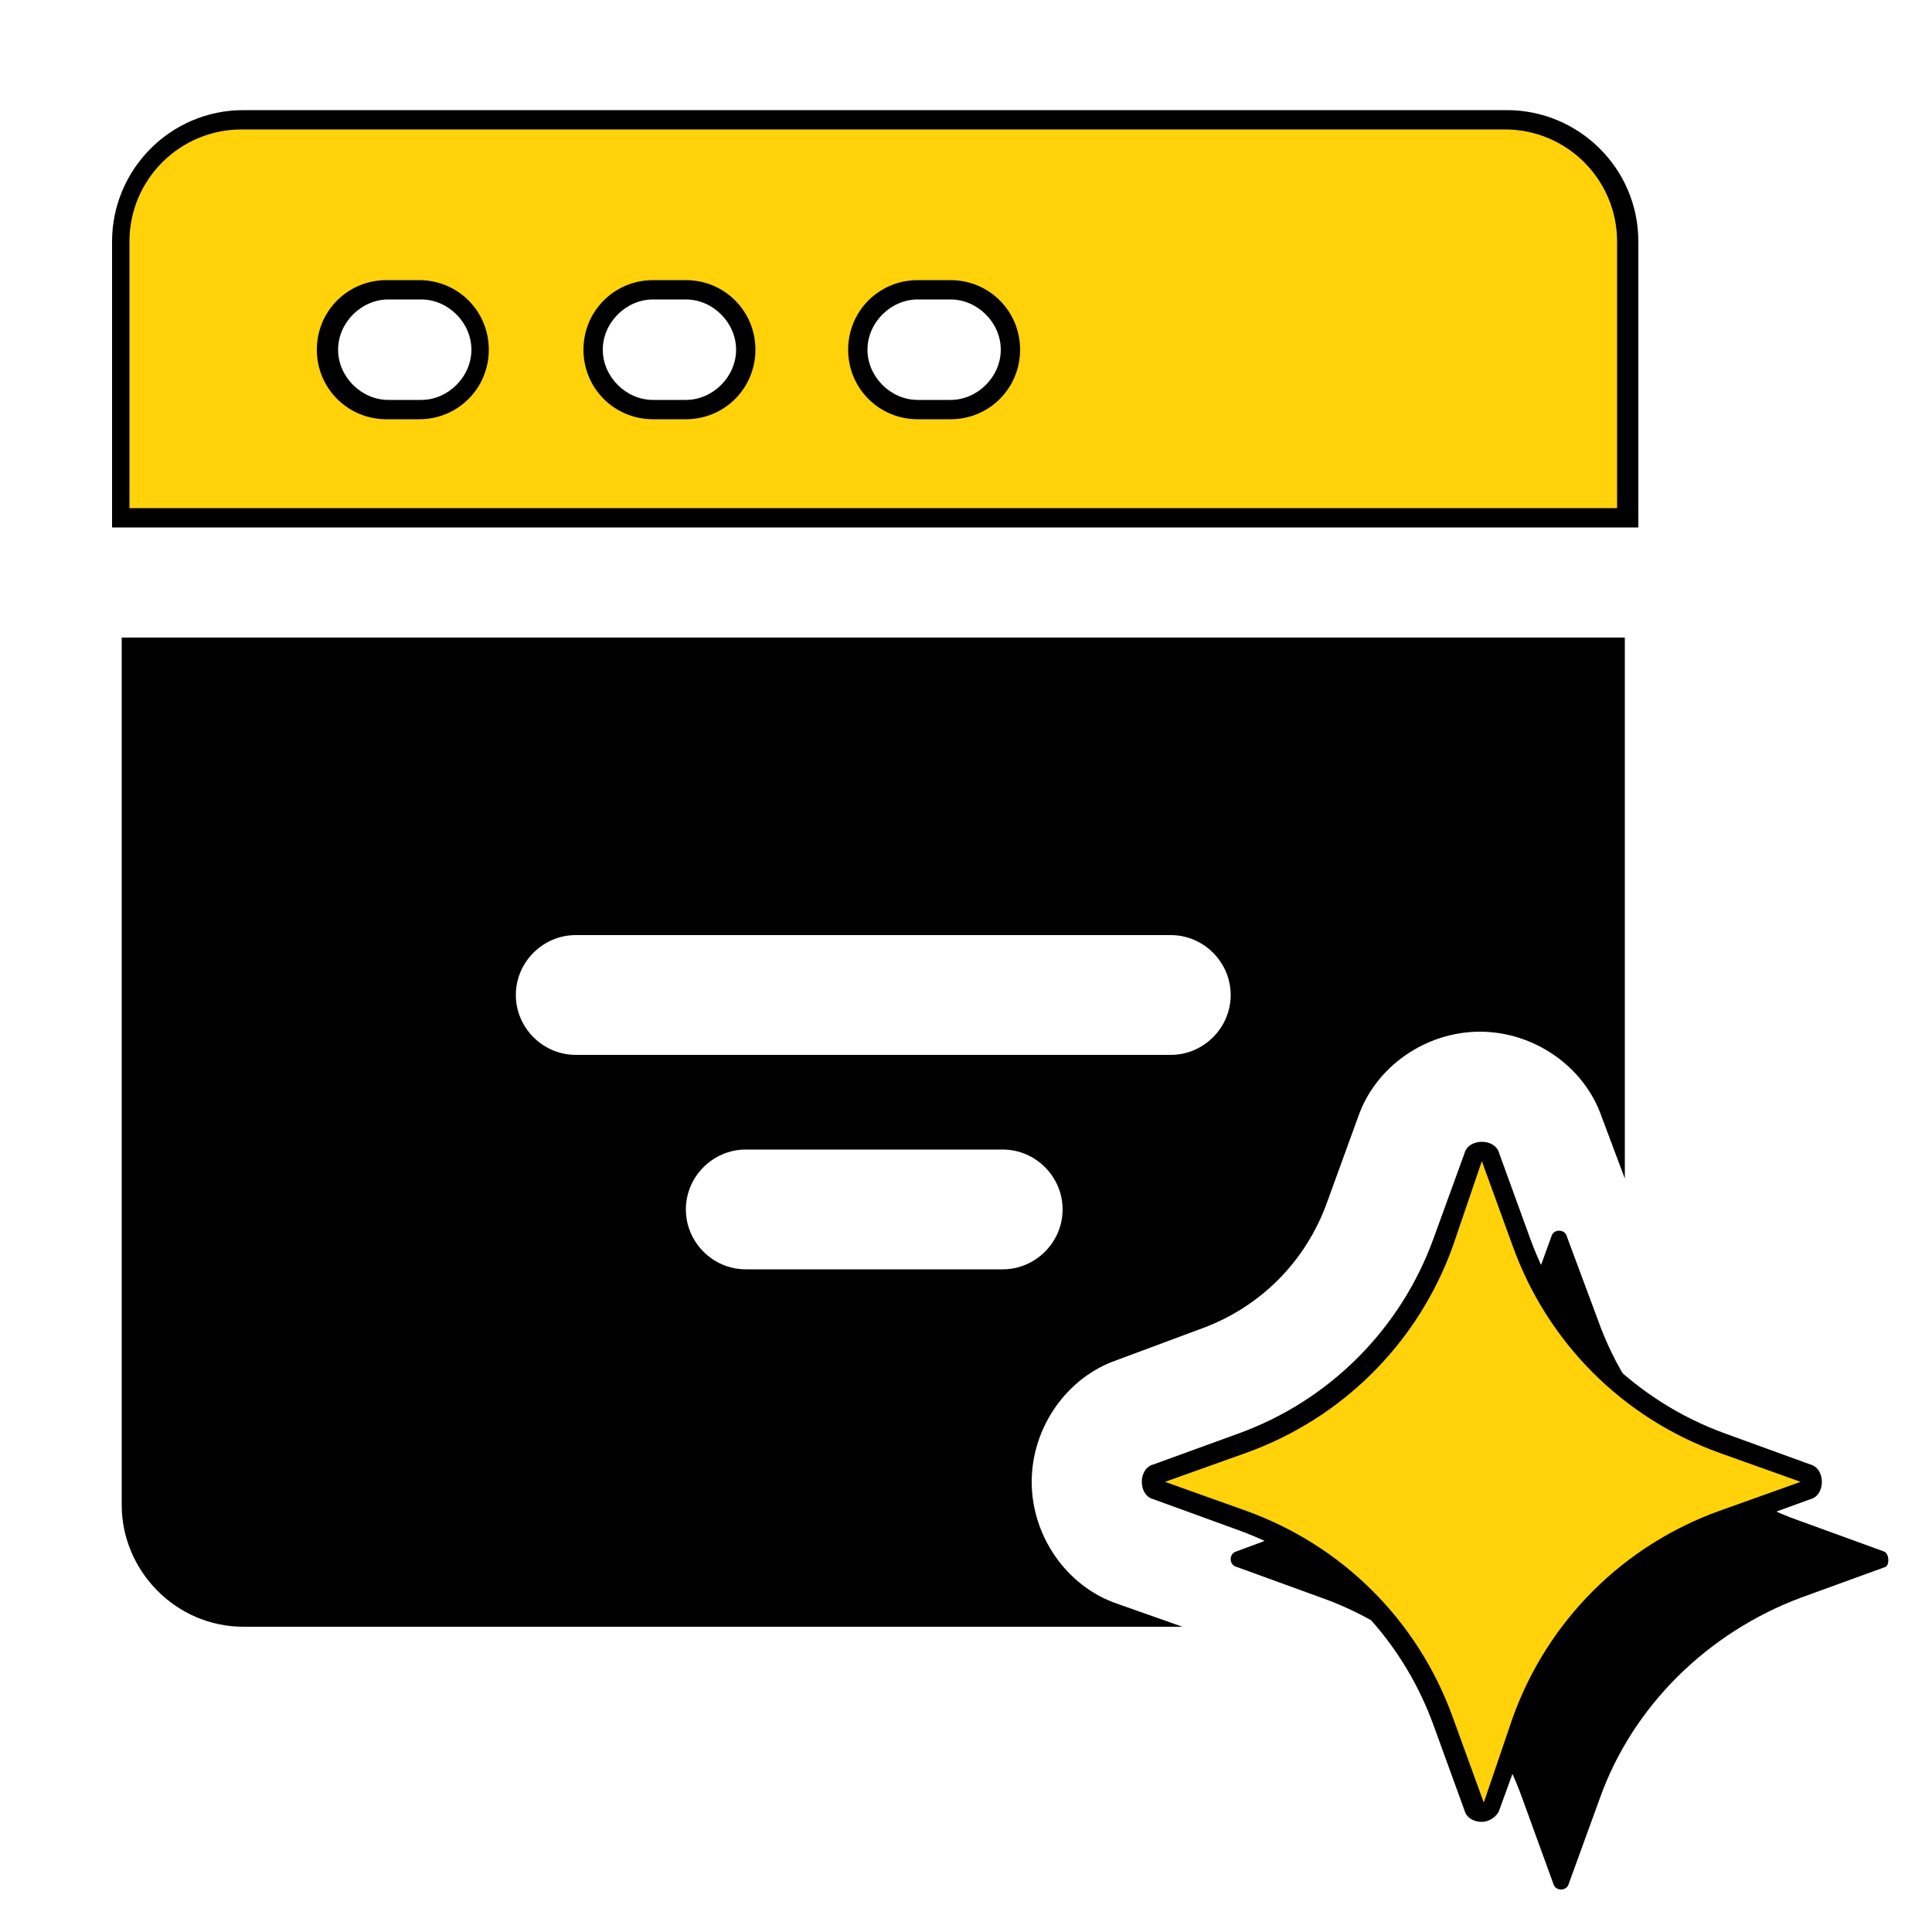 <?xml version="1.0" encoding="utf-8"?>
<!-- Generator: Adobe Illustrator 23.0.3, SVG Export Plug-In . SVG Version: 6.00 Build 0)  -->
<svg version="1.1" id="Слой_1" xmlns="http://www.w3.org/2000/svg" xmlns:xlink="http://www.w3.org/1999/xlink" x="0px" y="0px"
	 viewBox="0 0 100 100" style="enable-background:new 0 0 100 100;" xml:space="preserve">
<style type="text/css">
	.st0{fill:#FFD209;}
</style>
<g>
	<path class="st0" d="M49.2,21.2h-1.7c-1.7,0-3.1-1.4-3.1-3.1c0-1.7,1.4-3.1,3.1-3.1h1.7c1.7,0,3.1,1.4,3.1,3.1
		C52.3,19.8,50.9,21.2,49.2,21.2z M35.5,21.2h-1.7c-1.7,0-3.1-1.4-3.1-3.1c0-1.7,1.4-3.1,3.1-3.1h1.7c1.7,0,3.1,1.4,3.1,3.1
		C38.6,19.8,37.2,21.2,35.5,21.2z M21.7,21.2h-1.7c-1.7,0-3.1-1.4-3.1-3.1c0-1.7,1.4-3.1,3.1-3.1h1.7c1.7,0,3.1,1.4,3.1,3.1
		C24.9,19.8,23.5,21.2,21.7,21.2z M84.2,12.5c0-3.4-2.8-6.3-6.3-6.3H12.5c-3.4,0-6.3,2.8-6.3,6.3v14.3h77.9V12.5z"/>
	<path d="M84.7,27.3H5.8V12.5c0-3.7,3-6.8,6.8-6.8h65.4c3.7,0,6.8,3,6.8,6.8V27.3z M6.8,26.3h76.9V12.5c0-3.2-2.6-5.8-5.8-5.8H12.5
		c-3.2,0-5.8,2.6-5.8,5.8V26.3z M49.2,21.7h-1.7c-2,0-3.6-1.6-3.6-3.6s1.6-3.6,3.6-3.6h1.7c2,0,3.6,1.6,3.6,3.6S51.2,21.7,49.2,21.7
		z M47.5,15.5c-1.4,0-2.6,1.2-2.6,2.6s1.2,2.6,2.6,2.6h1.7c1.4,0,2.6-1.2,2.6-2.6s-1.2-2.6-2.6-2.6H47.5z M35.5,21.7h-1.7
		c-2,0-3.6-1.6-3.6-3.6s1.6-3.6,3.6-3.6h1.7c2,0,3.6,1.6,3.6,3.6S37.5,21.7,35.5,21.7z M33.8,15.5c-1.4,0-2.6,1.2-2.6,2.6
		s1.2,2.6,2.6,2.6h1.7c1.4,0,2.6-1.2,2.6-2.6s-1.2-2.6-2.6-2.6H33.8z M21.7,21.7h-1.7c-2,0-3.6-1.6-3.6-3.6s1.6-3.6,3.6-3.6h1.7
		c2,0,3.6,1.6,3.6,3.6S23.7,21.7,21.7,21.7z M20.1,15.5c-1.4,0-2.6,1.2-2.6,2.6s1.2,2.6,2.6,2.6h1.7c1.4,0,2.6-1.2,2.6-2.6
		s-1.2-2.6-2.6-2.6H20.1z"/>
</g>
<path d="M38.6,65.7c-1.7,0-3.1-1.4-3.1-3.1c0-1.7,1.4-3.1,3.1-3.1h13.3c1.7,0,3.1,1.4,3.1,3.1c0,1.7-1.4,3.1-3.1,3.1H38.6z
	 M26.7,51.5c0-1.7,1.4-3.1,3.1-3.1h30.8c1.7,0,3.1,1.4,3.1,3.1c0,1.7-1.4,3.1-3.1,3.1H29.8C28.1,54.6,26.7,53.2,26.7,51.5z
	 M53.4,76.7c0-2.8,1.8-5.4,4.4-6.3l4.3-1.6c3.1-1.1,5.5-3.5,6.6-6.6l1.6-4.4c0.9-2.6,3.5-4.4,6.3-4.4c2.8,0,5.4,1.8,6.3,4.4l1.2,3.2
	V33H6.3v44.9c0,3.4,2.8,6.3,6.3,6.3h48.6L57.8,83C55.2,82.1,53.4,79.5,53.4,76.7z"/>
<path d="M97.5,80.3l-4.4-1.6c-4.8-1.7-8.7-5.6-10.4-10.4L81.1,64c-0.1-0.4-0.7-0.4-0.8,0l-1.6,4.4C77,73.2,73.2,77,68.3,78.7
	L64,80.3c-0.4,0.1-0.4,0.7,0,0.8l4.4,1.6c4.8,1.7,8.7,5.6,10.4,10.4l1.6,4.4c0.1,0.4,0.7,0.4,0.8,0l1.6-4.4
	c1.7-4.8,5.6-8.6,10.4-10.4l4.4-1.6C97.8,81,97.8,80.4,97.5,80.3z"/>
<g>
	<path class="st0" d="M93.5,76.3l-4.4-1.6c-4.8-1.7-8.7-5.6-10.4-10.4L77.1,60c-0.1-0.4-0.7-0.4-0.8,0l-1.6,4.4
		C73,69.2,69.2,73,64.3,74.7L60,76.3c-0.4,0.1-0.4,0.7,0,0.8l4.4,1.6c4.8,1.7,8.7,5.6,10.4,10.4l1.6,4.4c0.1,0.4,0.7,0.4,0.8,0
		l1.6-4.4c1.7-4.8,5.6-8.6,10.4-10.4l4.4-1.6C93.8,77,93.8,76.4,93.5,76.3z"/>
	<path d="M76.7,94.3c-0.4,0-0.8-0.2-0.9-0.6l-1.6-4.4c-1.7-4.7-5.4-8.4-10.1-10.1l-4.4-1.6c-0.4-0.1-0.6-0.5-0.6-0.9
		s0.2-0.8,0.6-0.9l4.4-1.6c4.7-1.7,8.4-5.4,10.1-10.1l1.6-4.4c0.1-0.4,0.5-0.6,0.9-0.6c0.4,0,0.8,0.2,0.9,0.6l1.6,4.4
		c1.7,4.7,5.4,8.4,10.1,10.1l4.4,1.6c0.4,0.1,0.6,0.5,0.6,0.9s-0.2,0.8-0.6,0.9l-4.4,1.6c-4.7,1.7-8.4,5.4-10.1,10.1l-1.6,4.4
		C77.5,94,77.1,94.3,76.7,94.3z M60.3,76.7l4.2,1.5c5,1.8,8.9,5.7,10.7,10.7l1.6,4.4l1.5-4.4c1.8-5,5.7-8.9,10.7-10.7l4.2-1.5
		l-4.2-1.5c-5-1.8-8.9-5.7-10.7-10.7l-1.6-4.4l-1.5,4.4c-1.8,5-5.7,8.9-10.7,10.7L60.3,76.7z"/>
</g>
</svg>
